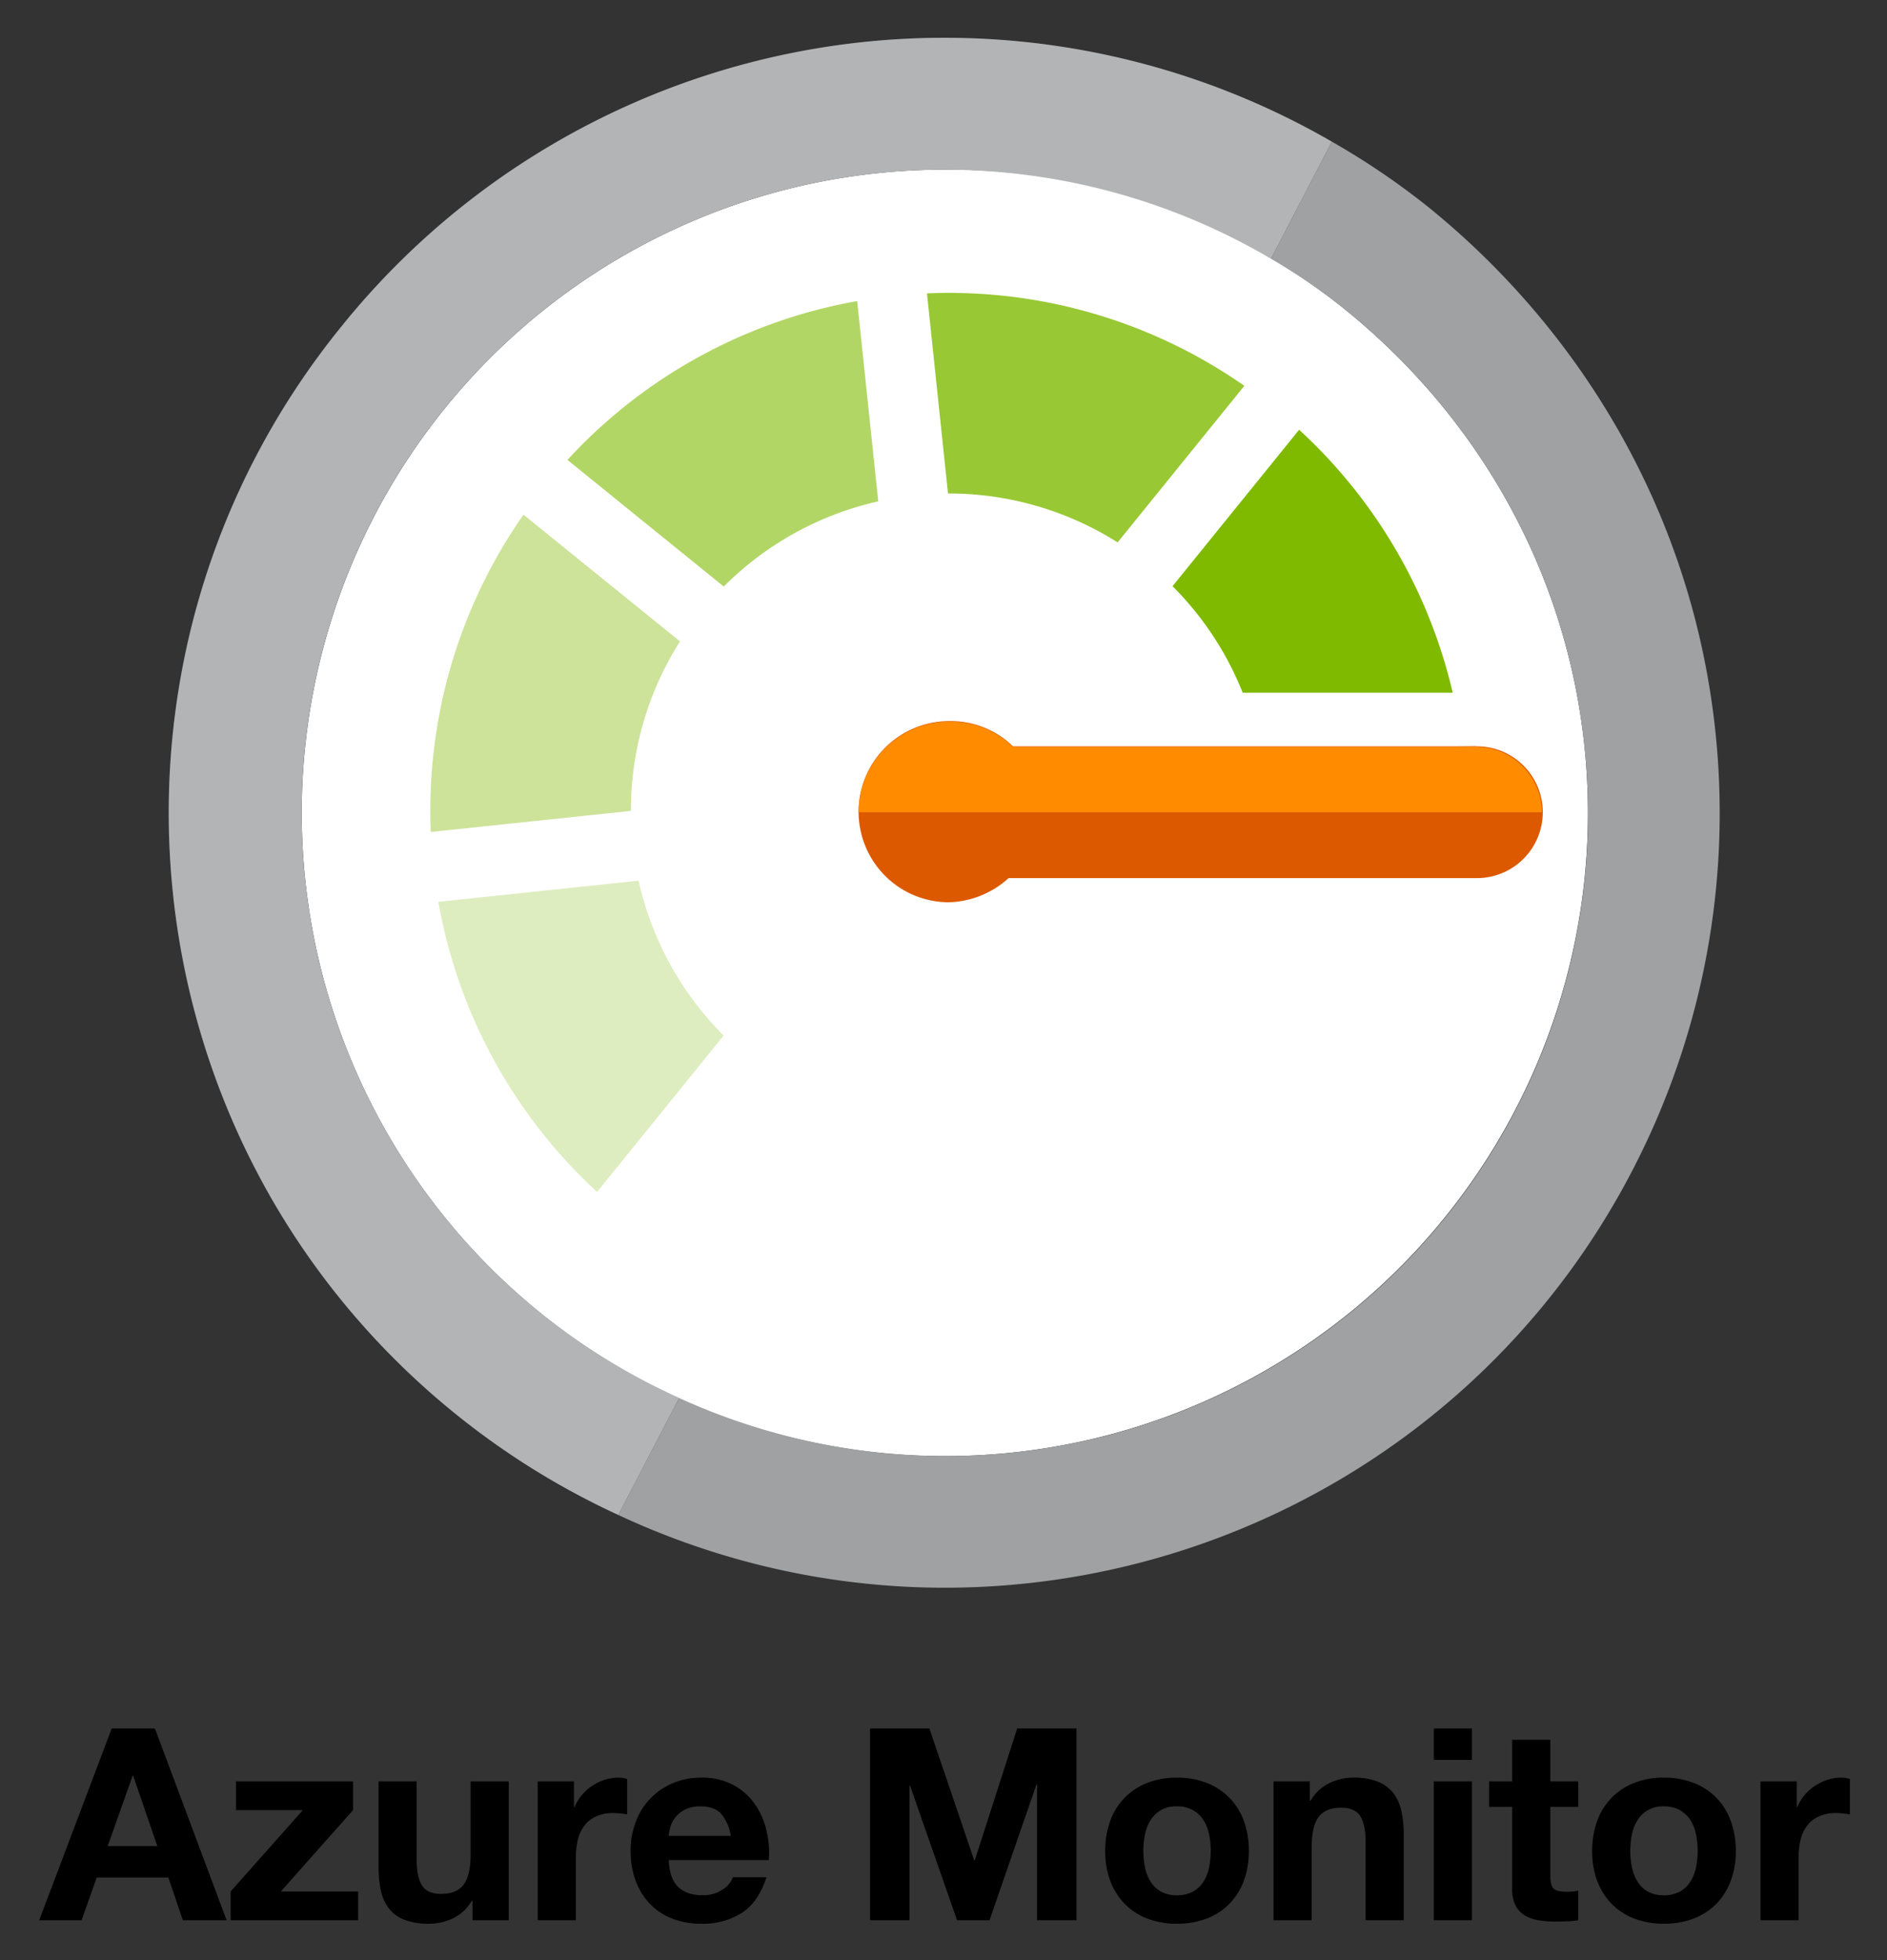 <svg xmlns="http://www.w3.org/2000/svg" role="img" viewBox="99.38 -4.12 506.74 526.24"><rect x="99.38" y="-4.12" width="506.74" height="526.24" fill="#333333" stroke="none"/><title>azure-monitor.input.svg logo</title><defs><style>.cls-6{fill:#a0a1a2}</style></defs><path fill="#fff" d="M335.041 42.36a172.695 172.695 0 10189.813 153.682l-.003-.033c-5.062-47.873-29.368-88.811-64.297-117.072a169.612 169.612 0 00-107.016-37.542 178.266 178.266 0 00-18.497.965"/><path d="M281.983 168.073l-42.021-34.013a138.412 138.412 0 00-24.898 85.174l53.725-5.652a84.866 84.866 0 0113.194-45.509" style="isolation:isolate" fill="#7fba00" opacity=".4"/><path d="M399.513 141.494l34.02-42.03a138.498 138.498 0 00-85.223-24.822l5.652 53.716a84.96 84.96 0 0145.55 13.136" style="isolation:isolate" fill="#7fba00" opacity=".8"/><path d="M335.233 130.48l-5.66-53.774a138.604 138.604 0 00-77.816 42.645l41.988 33.996a84.805 84.805 0 0141.488-22.866" style="isolation:isolate" fill="#7fba00" opacity=".6"/><path d="M270.87 232.311l-53.775 5.677a138.504 138.504 0 0042.629 77.89l33.987-41.987a84.836 84.836 0 01-22.841-41.58" style="isolation:isolate" fill="#7fba00" opacity=".25"/><path d="M560.037 192.305c-6.06-57.745-35.553-107.241-77.19-140.913a201.8 201.8 0 00-25.806-17.48l-16.34 31.44a164.977 164.977 0 0119.853 13.585c34.929 28.26 59.235 69.191 64.288 117.064A172.44 172.44 0 01281.75 371.193l-16.323 31.415c104.067 48.523 227.766 3.495 276.289-100.573a207.907 207.907 0 0018.322-109.73" class="cls-6"/><path d="M244.482 348.318A172.643 172.643 0 01440.7 65.344l16.34-31.433a207.949 207.949 0 00-265.684 49.255l-.059.075c-72.331 88.781-58.996 219.389 29.786 291.72a207.348 207.348 0 0044.35 27.64l16.324-31.417a173.257 173.257 0 01-37.276-22.866" class="cls-6"/><path d="M244.482 348.318A172.643 172.643 0 01440.7 65.344l16.34-31.433a207.949 207.949 0 00-265.684 49.255l-.059.075c-72.331 88.781-58.996 219.389 29.786 291.72a207.348 207.348 0 0044.35 27.64l16.324-31.417a173.257 173.257 0 01-37.276-22.866" style="isolation:isolate" fill="#fff" opacity=".2"/><path fill="#7fba00" d="M448.25 111.26l-33.995 41.996a84.582 84.582 0 0118.846 28.61h56.397a138.377 138.377 0 00-41.247-70.606z"/><path fill="#dd5900" d="M337.139 231.08a24.328 24.328 0 0117.156-41.597 23.96 23.96 0 0117.123 6.768c.059.058.084-.067.158 0h118.92l5.17-.042.033.042a17.69 17.69 0 11.15 35.377H370.227a24.772 24.772 0 01-16.008 6.485 24.18 24.18 0 01-17.081-7.034"/><path fill="#ff8c00" d="M495.7 196.4l-.034-.041-5.17.041h-118.92c-.074-.066-.1.059-.158 0a23.96 23.96 0 00-17.123-6.767 24.327 24.327 0 00-24.348 24.306v.009h183.5a17.721 17.721 0 00-17.748-17.548z"/><path d="M140.984 459.927l19.248 51.471H148.48l-3.893-11.461H125.34l-4.037 11.461h-11.39l19.464-51.471zm.649 31.575l-6.488-18.888H135l-6.705 18.888zm39.072-9.66h-17.95v-7.714h31.431v7.714l-19.392 21.843h20.762v7.713h-34.243v-7.713zm45.56 29.556v-5.19h-.216a11.516 11.516 0 01-5.046 4.686 14.9 14.9 0 01-6.344 1.442 17.888 17.888 0 01-6.74-1.082 9.716 9.716 0 01-4.146-3.064 11.984 11.984 0 01-2.127-4.83 30.023 30.023 0 01-.612-6.307v-22.925h10.236v21.05q0 4.615 1.442 6.885 1.442 2.272 5.119 2.271 4.18 0 6.055-2.487 1.874-2.488 1.875-8.183v-19.536h10.237v37.27zm27.25-37.27v6.92h.144a12.565 12.565 0 011.946-3.207 12.776 12.776 0 012.811-2.524 13.79 13.79 0 013.389-1.622 12.244 12.244 0 013.749-.576 7.994 7.994 0 012.234.36v9.516q-.722-.143-1.73-.252a18.252 18.252 0 00-1.946-.108 10.915 10.915 0 00-4.758.937 8.243 8.243 0 00-3.136 2.559 10.241 10.241 0 00-1.694 3.785 20.57 20.57 0 00-.505 4.686v16.796h-10.236v-37.27zm27.97 28.331q2.307 2.235 6.633 2.235a9.13 9.13 0 005.334-1.55 6.435 6.435 0 002.74-3.28h9.01q-2.162 6.705-6.632 9.588a19.522 19.522 0 01-10.813 2.884 21.276 21.276 0 01-7.93-1.406 16.465 16.465 0 01-5.983-4.001 17.995 17.995 0 01-3.785-6.2 22.675 22.675 0 01-1.333-7.93 21.732 21.732 0 011.37-7.785 18.02 18.02 0 019.911-10.381 19.29 19.29 0 017.75-1.514 17.723 17.723 0 018.29 1.838 16.56 16.56 0 015.804 4.939 20.317 20.317 0 013.28 7.064 26.352 26.352 0 01.72 8.29h-26.89q.218 4.975 2.524 7.209zm11.57-19.608q-1.838-2.017-5.586-2.019a8.918 8.918 0 00-4.073.83 7.779 7.779 0 00-2.596 2.054 7.527 7.527 0 00-1.37 2.596 11.676 11.676 0 00-.468 2.45h16.653a11.84 11.84 0 00-2.56-5.911zm55.905-22.924L361 495.322h.145l11.39-35.395h15.93v51.471H377.87v-36.477h-.144l-12.616 36.477h-8.723l-12.616-36.117h-.144v36.117H333.03v-51.471zm48.589 24.763a17.042 17.042 0 019.948-10.166 21.298 21.298 0 017.93-1.405 21.582 21.582 0 017.966 1.405 16.971 16.971 0 019.984 10.165 22.88 22.88 0 011.37 8.11 22.58 22.58 0 01-1.37 8.074 17.5 17.5 0 01-3.893 6.164 16.959 16.959 0 01-6.091 3.929 22.098 22.098 0 01-7.966 1.37 21.804 21.804 0 01-7.93-1.37 17.008 17.008 0 01-6.056-3.929 17.474 17.474 0 01-3.892-6.164 22.58 22.58 0 01-1.37-8.074 22.88 22.88 0 011.37-8.11zm9.3 12.471a11.595 11.595 0 001.477 3.82 7.854 7.854 0 002.776 2.704 8.463 8.463 0 004.325 1.01 8.664 8.664 0 004.361-1.01 7.77 7.77 0 002.812-2.704 11.64 11.64 0 001.478-3.82 21.847 21.847 0 00.433-4.362 22.405 22.405 0 00-.433-4.398 11.256 11.256 0 00-1.478-3.82 8.209 8.209 0 00-2.812-2.703 8.439 8.439 0 00-4.361-1.046 7.875 7.875 0 00-7.1 3.749 11.215 11.215 0 00-1.478 3.82 22.33 22.33 0 00-.433 4.398 21.777 21.777 0 00.433 4.362zm44.262-23.033v5.19h.216a11.747 11.747 0 015.047-4.721 14.599 14.599 0 016.344-1.478 17.384 17.384 0 016.74 1.117 9.994 9.994 0 014.145 3.1 12.009 12.009 0 012.127 4.83 30.063 30.063 0 01.613 6.308v22.924h-10.237v-21.05q0-4.612-1.442-6.884-1.443-2.27-5.118-2.27-4.182 0-6.056 2.486-1.876 2.487-1.875 8.182v19.536H441.38v-37.27zm33.304-5.767v-8.434h10.237v8.434zm10.237 5.767v37.27h-10.237v-37.27zm28.548 0v6.849h-7.498v18.455q0 2.595.865 3.46.865.865 3.46.865c.578 0 1.13-.024 1.659-.072a13.91 13.91 0 001.513-.216v7.93a24.271 24.271 0 01-2.883.288q-1.587.071-3.1.072a29.926 29.926 0 01-4.505-.324 10.623 10.623 0 01-3.749-1.262 6.671 6.671 0 01-2.56-2.667 9.523 9.523 0 01-.936-4.542v-21.987h-6.2v-6.849h6.2v-11.174h10.236v11.174zm5.116 10.562a17.046 17.046 0 019.95-10.166 21.294 21.294 0 017.93-1.405 21.584 21.584 0 017.964 1.405 16.971 16.971 0 019.985 10.165 22.902 22.902 0 011.37 8.11 22.603 22.603 0 01-1.37 8.074 17.486 17.486 0 01-3.893 6.164 16.95 16.95 0 01-6.092 3.929 22.1 22.1 0 01-7.965 1.37 21.802 21.802 0 01-7.93-1.37 17.007 17.007 0 01-6.055-3.929 17.489 17.489 0 01-3.894-6.164 22.581 22.581 0 01-1.369-8.074 22.88 22.88 0 011.37-8.11zm9.3 12.471a11.619 11.619 0 001.478 3.82 7.87 7.87 0 002.775 2.704 8.467 8.467 0 004.326 1.01 8.664 8.664 0 004.362-1.01 7.783 7.783 0 002.81-2.704 11.619 11.619 0 001.479-3.82 21.777 21.777 0 00.431-4.362 22.33 22.33 0 00-.431-4.398 11.236 11.236 0 00-1.479-3.82 8.223 8.223 0 00-2.81-2.703 8.439 8.439 0 00-4.362-1.046 7.875 7.875 0 00-7.101 3.749 11.236 11.236 0 00-1.479 3.82 22.475 22.475 0 00-.431 4.398 21.917 21.917 0 00.431 4.362zm44.263-23.033v6.92h.144a12.526 12.526 0 011.947-3.207 12.765 12.765 0 012.811-2.524 13.777 13.777 0 013.388-1.622 12.244 12.244 0 013.749-.576 7.99 7.99 0 012.234.36v9.516q-.72-.143-1.73-.252a18.278 18.278 0 00-1.946-.108 10.917 10.917 0 00-4.758.937 8.249 8.249 0 00-3.136 2.559 10.25 10.25 0 00-1.694 3.785 20.625 20.625 0 00-.504 4.686v16.796h-10.238v-37.27z"/></svg>